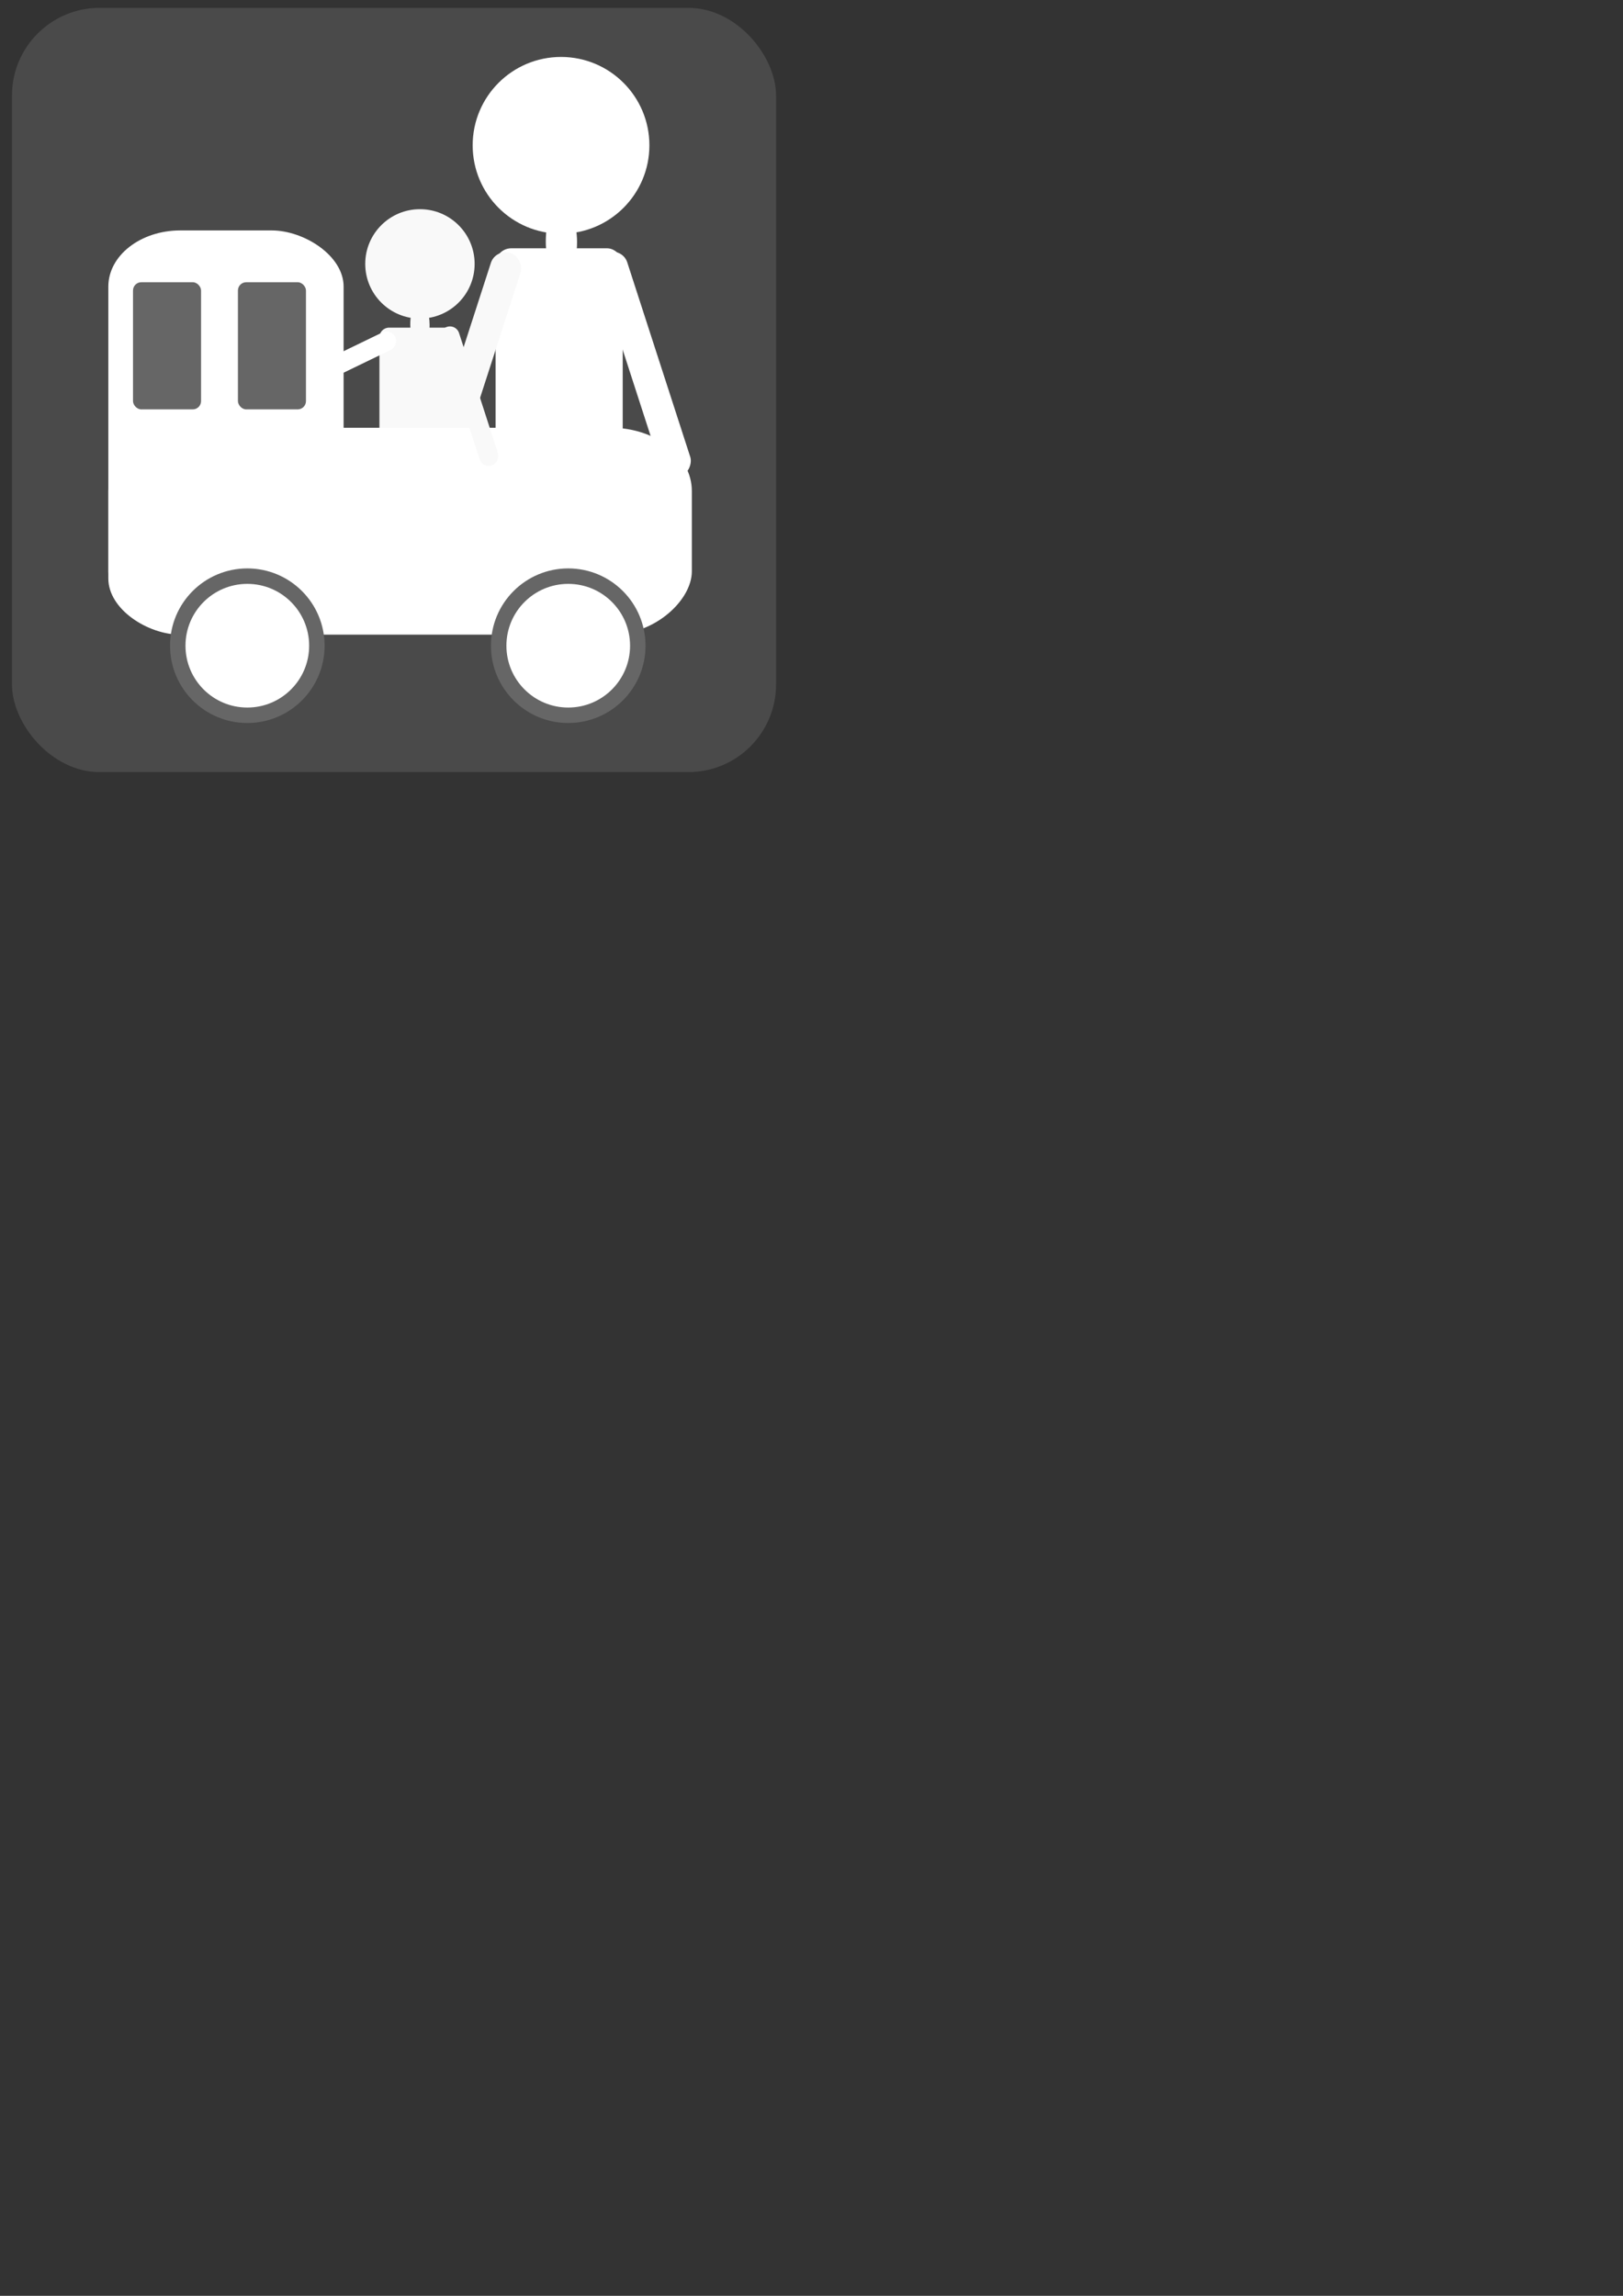 <?xml version="1.0" encoding="UTF-8" standalone="no"?>
<!-- Created with Inkscape (http://www.inkscape.org/) -->

<svg
   xmlns:dc="http://purl.org/dc/elements/1.1/"
   xmlns:cc="http://creativecommons.org/ns#"
   xmlns:rdf="http://www.w3.org/1999/02/22-rdf-syntax-ns#"
   xmlns:svg="http://www.w3.org/2000/svg"
   xmlns="http://www.w3.org/2000/svg"
   xmlns:sodipodi="http://sodipodi.sourceforge.net/DTD/sodipodi-0.dtd"
   xmlns:inkscape="http://www.inkscape.org/namespaces/inkscape"
   width="210mm"
   height="297mm"
   viewBox="0 0 210 297"
   version="1.1"
   id="svg5721"
   sodipodi:docname="ChildrenBack.svg"
   inkscape:version="0.92.2 (5c3e80d, 2017-08-06)">
  <rect x="0" y="0" width="210" height="297" fill="#333333" stroke="none"/>
  <defs
     id="defs5715" />
  <sodipodi:namedview
     id="base"
     pagecolor="#ffffff"
     bordercolor="#666666"
     borderopacity="1.0"
     inkscape:pageopacity="0.0"
     inkscape:pageshadow="2"
     inkscape:zoom="1.979899"
     inkscape:cx="160.95707"
     inkscape:cy="953.5398"
     inkscape:document-units="mm"
     inkscape:current-layer="layer1-9"
     showgrid="false"
     inkscape:window-width="1920"
     inkscape:window-height="1017"
     inkscape:window-x="-8"
     inkscape:window-y="-8"
     inkscape:window-maximized="1" />
  <g
     inkscape:label="Ebene 1"
     inkscape:groupmode="layer"
     id="layer1">
    <g
       id="layer1-9"
       inkscape:label="Layer 1"
       transform="translate(-48.863,-50.286)">
      <rect
         ry="11.339"
         y="51.303"
         x="50.412"
         height="98.866"
         width="98.866"
         id="rect819"
         style="opacity:1;fill:#646464;fill-opacity:0.471;fill-rule:nonzero;stroke:none;stroke-width:1.134;stroke-linecap:round;stroke-linejoin:round;stroke-miterlimit:4;stroke-dasharray:0.113, 0.113;stroke-dashoffset:0;stroke-opacity:1" />
      <circle
         style="opacity:1;fill:#ffffff;fill-opacity:1;fill-rule:nonzero;stroke:none;stroke-width:4.872;stroke-linecap:round;stroke-linejoin:round;stroke-miterlimit:4;stroke-dasharray:none;stroke-dashoffset:0;stroke-opacity:1"
         id="circle961"
         cx="121.455"
         cy="69.086"
         r="11.433" />
      <rect
         style="opacity:1;fill:#ffffff;fill-opacity:1;fill-rule:nonzero;stroke:none;stroke-width:7;stroke-linecap:round;stroke-linejoin:round;stroke-miterlimit:4;stroke-dasharray:none;stroke-dashoffset:0;stroke-opacity:1"
         id="rect966"
         width="16.448"
         height="25.616"
         x="112.988"
         y="82.407"
         ry="2.022" />
      <rect
         style="opacity:1;fill:#f9f9f9;fill-opacity:1;fill-rule:nonzero;stroke:none;stroke-width:5.483;stroke-linecap:round;stroke-linejoin:round;stroke-miterlimit:4;stroke-dasharray:none;stroke-dashoffset:0;stroke-opacity:1"
         id="rect972"
         width="4.045"
         height="30.436"
         x="132.87"
         y="43.622"
         ry="1.985"
         transform="rotate(17.929)" />
      <rect
         transform="matrix(-0.951,0.308,0.308,0.951,0,0)"
         ry="1.985"
         y="118.251"
         x="-97.782"
         height="30.436"
         width="4.045"
         id="rect974"
         style="opacity:1;fill:#ffffff;fill-opacity:1;fill-rule:nonzero;stroke:none;stroke-width:5.483;stroke-linecap:round;stroke-linejoin:round;stroke-miterlimit:4;stroke-dasharray:none;stroke-dashoffset:0;stroke-opacity:1" />
      <circle
         r="7.077"
         cy="84.425"
         cx="103.199"
         id="circle976"
         style="opacity:1;fill:#f9f9f9;fill-opacity:1;fill-rule:nonzero;stroke:none;stroke-width:3.015;stroke-linecap:round;stroke-linejoin:round;stroke-miterlimit:4;stroke-dasharray:none;stroke-dashoffset:0;stroke-opacity:1" />
      <rect
         ry="1.252"
         y="92.67"
         x="97.958"
         height="15.855"
         width="10.181"
         id="rect980"
         style="opacity:1;fill:#f9f9f9;fill-opacity:1;fill-rule:nonzero;stroke:none;stroke-width:4.333;stroke-linecap:round;stroke-linejoin:round;stroke-miterlimit:4;stroke-dasharray:none;stroke-dashoffset:0;stroke-opacity:1" />
      <rect
         transform="rotate(64.175)"
         ry="1.229"
         y="-49.114"
         x="126.814"
         height="18.838"
         width="2.503"
         id="rect986"
         style="opacity:1;fill:#ffffff;fill-opacity:1;fill-rule:nonzero;stroke:none;stroke-width:3.394;stroke-linecap:round;stroke-linejoin:round;stroke-miterlimit:4;stroke-dasharray:none;stroke-dashoffset:0;stroke-opacity:1" />
      <g
         style="fill:#ffffff;stroke:none"
         id="g919"
         transform="matrix(-4.516,0,0,3.526,711.911,-84.025)">
        <rect
           ry="2.319"
           y="53.786"
           x="127"
           height="7.59"
           width="16.718"
           id="rect915"
           style="opacity:1;fill:#ffffff;fill-opacity:1;fill-rule:nonzero;stroke:none;stroke-width:4.694;stroke-linecap:round;stroke-linejoin:round;stroke-miterlimit:4;stroke-dasharray:none;stroke-dashoffset:0;stroke-opacity:1" />
        <rect
           transform="rotate(90)"
           style="opacity:1;fill:#ffffff;fill-opacity:1;fill-rule:nonzero;stroke:none;stroke-width:4.167;stroke-linecap:round;stroke-linejoin:round;stroke-miterlimit:4;stroke-dasharray:none;stroke-dashoffset:0;stroke-opacity:1"
           id="rect917"
           width="14.83"
           height="6.741"
           x="46.546"
           y="-143.718"
           ry="2.06" />
      </g>
      <circle
         style="opacity:1;fill:#ffffff;fill-opacity:1;fill-rule:nonzero;stroke:#666666;stroke-width:2;stroke-linecap:round;stroke-linejoin:round;stroke-miterlimit:4;stroke-dasharray:none;stroke-dashoffset:0;stroke-opacity:1"
         id="circle923"
         cx="80.863"
         cy="133.819"
         r="9" />
      <circle
         r="9"
         cy="133.819"
         cx="122.387"
         id="circle925"
         style="opacity:1;fill:#ffffff;fill-opacity:1;fill-rule:nonzero;stroke:#666666;stroke-width:2;stroke-linecap:round;stroke-linejoin:round;stroke-miterlimit:4;stroke-dasharray:none;stroke-dashoffset:0;stroke-opacity:1" />
      <rect
         style="opacity:1;fill:#ffffff;fill-opacity:1;fill-rule:nonzero;stroke:none;stroke-width:11.287;stroke-linecap:round;stroke-linejoin:round;stroke-miterlimit:4;stroke-dasharray:none;stroke-dashoffset:0;stroke-opacity:1"
         id="rect963"
         width="4.045"
         height="10.516"
         x="119.482"
         y="76.311"
         ry="5.258" />
      <rect
         style="opacity:1;fill:#666666;fill-opacity:1;fill-rule:nonzero;stroke:none;stroke-width:5.947;stroke-linecap:round;stroke-linejoin:round;stroke-miterlimit:4;stroke-dasharray:none;stroke-dashoffset:0;stroke-opacity:1"
         id="rect968"
         width="8.805"
         height="16.448"
         x="66.073"
         y="86.798"
         ry="1.073" />
      <rect
         ry="1.073"
         y="86.798"
         x="79.648"
         height="16.448"
         width="8.805"
         id="rect970"
         style="opacity:1;fill:#666666;fill-opacity:1;fill-rule:nonzero;stroke:none;stroke-width:5.947;stroke-linecap:round;stroke-linejoin:round;stroke-miterlimit:4;stroke-dasharray:none;stroke-dashoffset:0;stroke-opacity:1" />
      <rect
         style="opacity:1;fill:#f9f9f9;fill-opacity:1;fill-rule:nonzero;stroke:none;stroke-width:3.394;stroke-linecap:round;stroke-linejoin:round;stroke-miterlimit:4;stroke-dasharray:none;stroke-dashoffset:0;stroke-opacity:1"
         id="rect988"
         width="2.503"
         height="18.838"
         x="-74.251"
         y="120.99"
         ry="1.229"
         transform="matrix(-0.951,0.308,0.308,0.951,0,0)" />
      <rect
         ry="3.254"
         y="89.042"
         x="101.947"
         height="6.509"
         width="2.503"
         id="rect990"
         style="opacity:1;fill:#f9f9f9;fill-opacity:1;fill-rule:nonzero;stroke:none;stroke-width:6.986;stroke-linecap:round;stroke-linejoin:round;stroke-miterlimit:4;stroke-dasharray:none;stroke-dashoffset:0;stroke-opacity:1" />
    </g>
  </g>
</svg>
